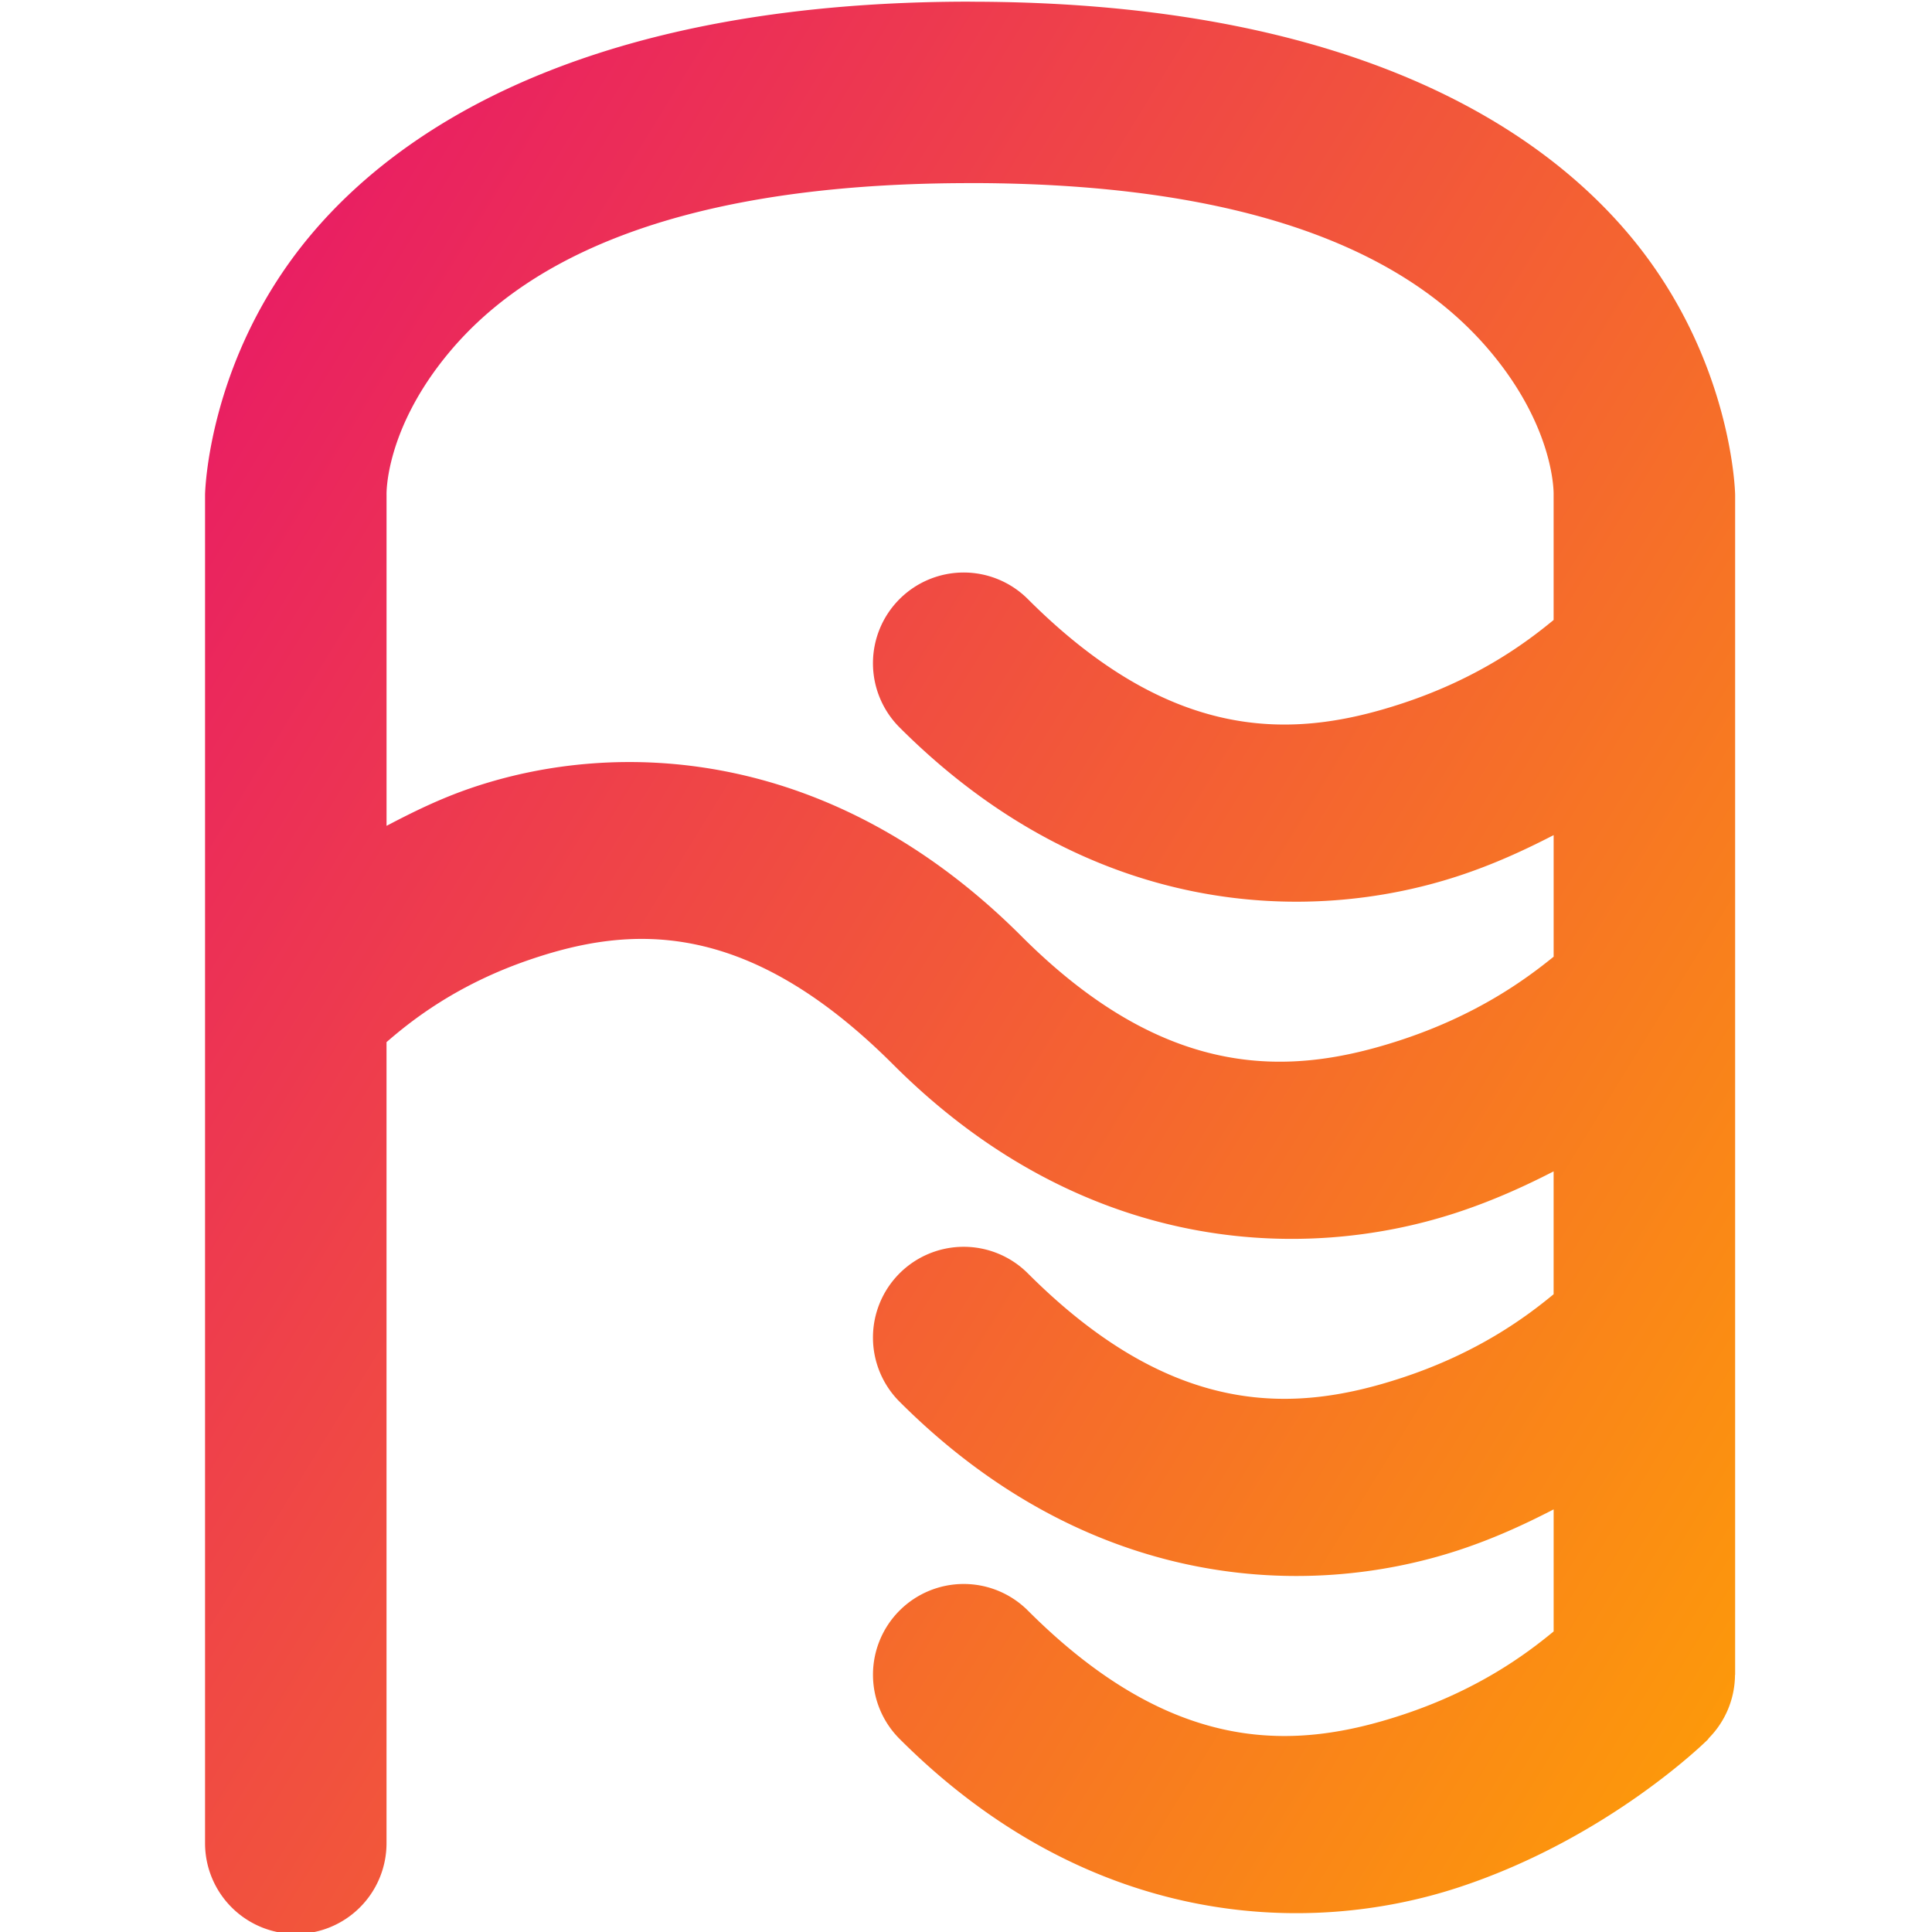 <?xml version="1.0" encoding="UTF-8"?>
<svg width="512" height="512" version="1.1" viewBox="0 0 135.47 135.47" xml:space="preserve" xmlns="http://www.w3.org/2000/svg" xmlns:xlink="http://www.w3.org/1999/xlink"><defs><style type="text/css">
   .ColorScheme-Text { color:#dfdfdf; } .ColorScheme-Highlight { color:#4285f4; } .ColorScheme-NeutralText { color:#ff9800; } .ColorScheme-PositiveText { color:#4caf50; } .ColorScheme-NegativeText { color:#f44336; }
  </style><style type="text/css">
   .ColorScheme-Text { color:#dfdfdf; } .ColorScheme-Highlight { color:#4285f4; } .ColorScheme-NeutralText { color:#ff9800; } .ColorScheme-PositiveText { color:#4caf50; } .ColorScheme-NegativeText { color:#f44336; }
  </style><linearGradient id="c" x1="668.9" x2="863.73" y1="327.21" y2="492.55" gradientUnits="userSpaceOnUse"><stop stop-color="#e91e63" offset="0"/><stop stop-color="#ffa700" offset="1"/></linearGradient><linearGradient id="d" x1="723.09" x2="807.94" y1="368.57" y2="420.72" gradientUnits="userSpaceOnUse"><stop stop-color="#e91e63" offset="0"/><stop stop-color="#ffa700" offset="1"/></linearGradient></defs><g transform="matrix(1.576 0 0 1.576 -1139.7 -531.28)" fill="none" stroke="url(#c)" stroke-width="0"><path d="m766.32 337.18c-15.803 0-24.743 4.903-29.344 10.393-4.601 5.49-4.693 11.541-4.693 11.541v60a4.037 4.037 0 0 0 4.037 4.037 4.037 4.037 0 0 0 4.037-4.037v-35.641c1.117-0.971 3.126-2.558 6.359-3.664 4.437-1.517 9.615-1.906 16.182 4.66 8.469 8.469 18.248 8.809 25.012 6.609 1.606-0.522 3.057-1.177 4.373-1.855v5.467c-1.195 0.986-3.332 2.592-6.742 3.715-4.687 1.543-10.111 1.895-16.65-4.644a4.037 4.037 0 0 0-5.709 0 4.037 4.037 0 0 0 0 5.709c8.46 8.46 18.178 8.811 24.883 6.604 1.551-0.51 2.942-1.151 4.219-1.812v5.43c-1.195 0.986-3.332 2.592-6.742 3.715-4.687 1.543-10.111 1.895-16.65-4.644a4.037 4.037 0 0 0-5.709 0 4.037 4.037 0 0 0 0 5.709c8.46 8.46 18.178 8.811 24.883 6.604 6.705-2.207 11.082-6.578 11.082-6.578a4.037 4.037 0 0 0 0.014-0.019 4.037 4.037 0 0 0 0.029-0.043 4.037 4.037 0 0 0 1.162-2.807 4.037 4.037 0 0 0 6e-3 -0.012v-52.5s-0.092-6.051-4.693-11.541c-4.601-5.49-13.541-10.393-29.344-10.393zm0 8.072c14.197 0 20.257 4.047 23.156 7.506 2.899 3.459 2.807 6.356 2.807 6.356v5.576c-1.195 0.986-3.332 2.592-6.742 3.715-4.687 1.543-10.111 1.895-16.65-4.644a4.037 4.037 0 0 0-5.709 0 4.037 4.037 0 0 0 0 5.709c8.46 8.46 18.178 8.811 24.883 6.604 1.551-0.51 2.942-1.151 4.219-1.812v5.41c-1.221 0.99-3.401 2.603-6.869 3.731-4.769 1.551-10.276 1.89-16.807-4.641-8.434-8.434-17.973-8.823-24.502-6.59-1.383 0.473-2.595 1.072-3.748 1.678v-14.734s-0.092-2.896 2.807-6.356c2.899-3.459 8.959-7.506 23.156-7.506z" color="#000000" fill="url(#d)" stroke-width="0"/></g></svg>
